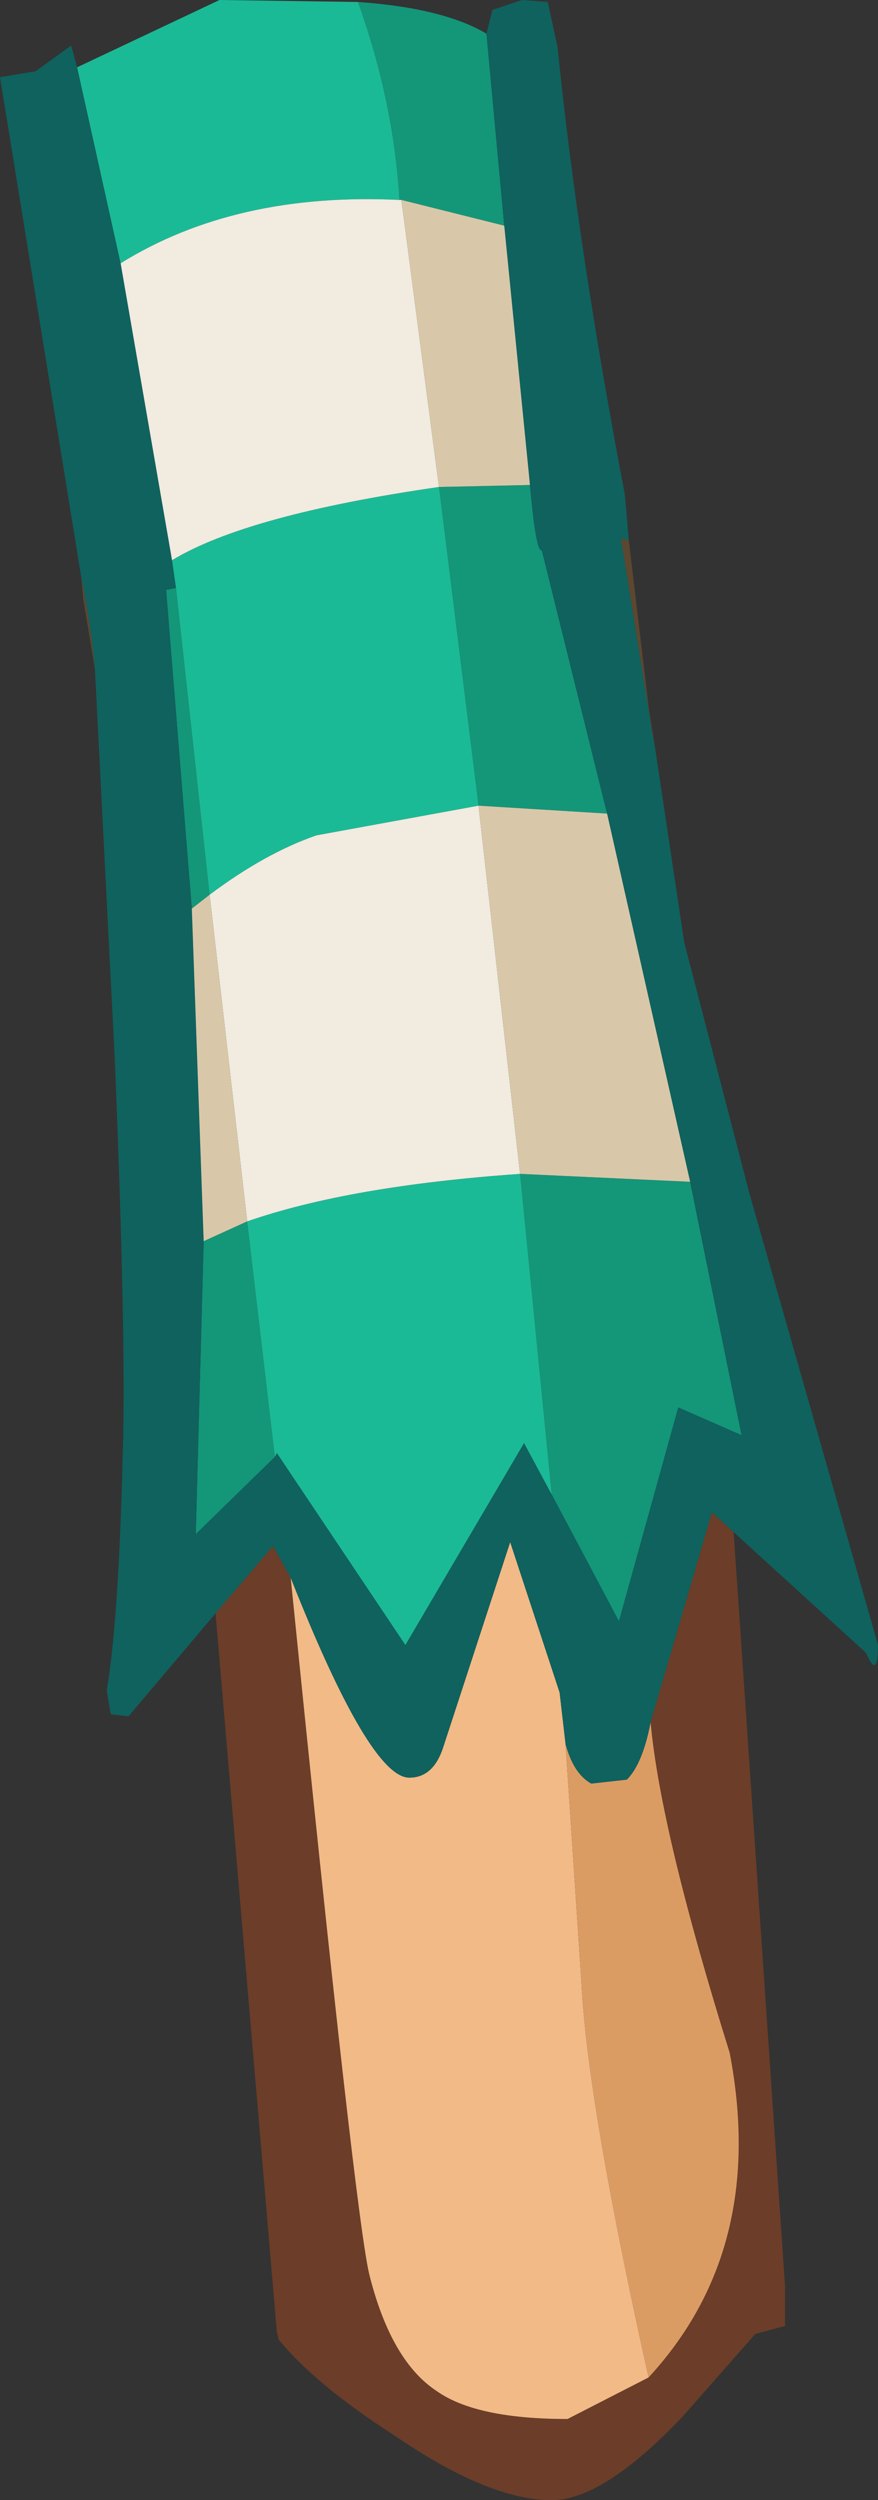 <?xml version="1.0" encoding="UTF-8" standalone="no"?>
<svg xmlns:ffdec="https://www.free-decompiler.com/flash" xmlns:xlink="http://www.w3.org/1999/xlink" ffdec:objectType="shape" height="63.15px" width="22.2px" xmlns="http://www.w3.org/2000/svg">
  <rect width="100%" height="100%" fill="#333333" stroke="none"/>
  <g transform="matrix(1.0, 0.0, 0.0, 1.0, 7.9, 1.55)">
    <path d="M8.5 16.3 L8.65 17.25 8.6 17.0 8.5 16.3 M10.65 37.15 L11.95 56.2 11.95 57.2 11.2 57.4 9.35 59.5 Q7.35 61.6 6.05 61.6 4.45 61.6 2.05 59.95 0.1 58.7 -0.85 57.55 L-0.9 57.35 -2.45 39.2 -1.0 37.5 -0.55 38.3 Q1.1 54.65 1.45 55.95 2.0 58.1 3.15 58.85 4.15 59.55 6.45 59.55 L8.5 58.5 Q11.5 55.25 10.55 50.3 8.8 44.7 8.55 41.95 L10.1 36.65 10.65 37.15" fill="#6c3d28" fill-rule="evenodd" stroke="none"/>
    <path d="M-0.55 38.3 Q1.45 43.35 2.45 43.35 3.05 43.35 3.3 42.6 L5.0 37.4 6.25 41.2 6.4 42.5 6.8 48.5 Q6.95 51.55 8.5 58.5 L6.45 59.55 Q4.15 59.55 3.15 58.85 2.0 58.1 1.45 55.95 1.1 54.65 -0.55 38.3" fill="#f1ba87" fill-rule="evenodd" stroke="none"/>
    <path d="M6.4 42.5 Q6.6 43.25 7.05 43.5 L7.95 43.4 Q8.35 43.0 8.55 41.95 8.8 44.7 10.55 50.3 11.5 55.25 8.5 58.5 6.95 51.55 6.8 48.5 L6.4 42.5" fill="#db9c64" fill-rule="evenodd" stroke="none"/>
    <path d="M1.15 -1.5 Q3.3 -1.35 4.4 -0.7 L4.85 4.15 2.25 3.5 2.2 3.5 Q2.05 1.0 1.15 -1.5 M5.5 10.7 Q5.65 12.4 5.8 12.35 L7.45 19.0 4.2 18.8 3.2 10.75 5.5 10.7 M9.55 28.3 L10.85 34.7 9.25 34.0 7.75 39.4 6.05 36.2 5.25 28.1 9.55 28.3 M-0.95 35.25 L-2.95 37.2 -2.75 29.8 -1.65 29.3 -0.95 35.25 M-3.05 21.4 L-3.7 13.35 -3.45 13.3 -2.6 21.05 -3.05 21.4" fill="#149679" fill-rule="evenodd" stroke="none"/>
    <path d="M4.4 -0.7 L4.55 -1.3 5.3 -1.55 5.95 -1.5 6.2 -0.35 Q6.7 4.65 7.9 10.95 L8.0 12.1 7.8 12.05 8.6 17.0 8.65 17.25 9.4 22.25 11.05 28.6 14.3 40.0 Q14.3 40.9 14.0 40.2 L10.65 37.15 10.1 36.65 8.55 41.95 Q8.35 43.0 7.95 43.4 L7.05 43.5 Q6.6 43.25 6.4 42.5 L6.25 41.2 5.0 37.4 3.3 42.6 Q3.05 43.35 2.45 43.35 1.45 43.35 -0.55 38.3 L-1.0 37.5 -2.45 39.2 -4.65 41.8 -5.1 41.75 -5.2 41.15 Q-4.9 39.35 -4.8 35.3 -4.7 32.4 -5.0 25.15 L-5.5 15.35 Q-5.6 14.25 -5.85 13.0 L-7.9 0.4 -7.0 0.25 -6.1 -0.4 -5.95 0.15 -4.85 5.1 -3.55 12.6 -3.45 13.3 -3.7 13.35 -3.05 21.4 -2.75 29.8 -2.95 37.2 -0.95 35.25 -0.9 35.15 2.35 40.0 5.35 34.9 6.05 36.2 7.75 39.4 9.25 34.0 10.85 34.7 9.55 28.3 7.45 19.0 5.8 12.35 Q5.65 12.4 5.5 10.7 L4.85 4.15 4.4 -0.7" fill="#0f625e" fill-rule="evenodd" stroke="none"/>
    <path d="M-5.95 0.15 L-2.35 -1.55 1.15 -1.5 Q2.05 1.0 2.2 3.5 -1.95 3.3 -4.85 5.1 L-5.95 0.15 M6.05 36.2 L5.35 34.9 2.35 40.0 -0.9 35.15 -0.95 35.25 -1.65 29.3 Q0.95 28.4 5.25 28.1 L6.05 36.2 M-3.45 13.3 L-3.55 12.6 Q-1.65 11.45 3.2 10.75 L4.2 18.8 0.1 19.55 Q-1.2 20.0 -2.6 21.05 L-3.45 13.3" fill="#1bba96" fill-rule="evenodd" stroke="none"/>
    <path d="M-3.55 12.6 L-4.85 5.1 Q-1.95 3.3 2.2 3.5 L2.25 3.5 3.2 10.75 Q-1.65 11.45 -3.55 12.6 M-2.6 21.05 Q-1.2 20.0 0.1 19.55 L4.2 18.8 5.25 28.1 Q0.95 28.4 -1.65 29.3 L-2.6 21.05" fill="#f1ebe0" fill-rule="evenodd" stroke="none"/>
    <path d="M4.85 4.15 L5.5 10.7 3.2 10.75 2.25 3.5 4.85 4.15 M7.45 19.0 L9.55 28.3 5.25 28.1 4.2 18.8 7.45 19.0 M-2.75 29.8 L-3.05 21.4 -2.6 21.05 -1.65 29.3 -2.75 29.8" fill="#d8c8a9" fill-rule="evenodd" stroke="none"/>
    <path d="M8.0 12.1 L8.5 16.3 8.6 17.0 7.8 12.05 8.0 12.1 M-5.5 15.35 L-5.8 13.55 -5.8 13.5 -5.85 13.0 Q-5.6 14.25 -5.5 15.35" fill="#5c4730" fill-rule="evenodd" stroke="none"/>
  </g>
</svg>
